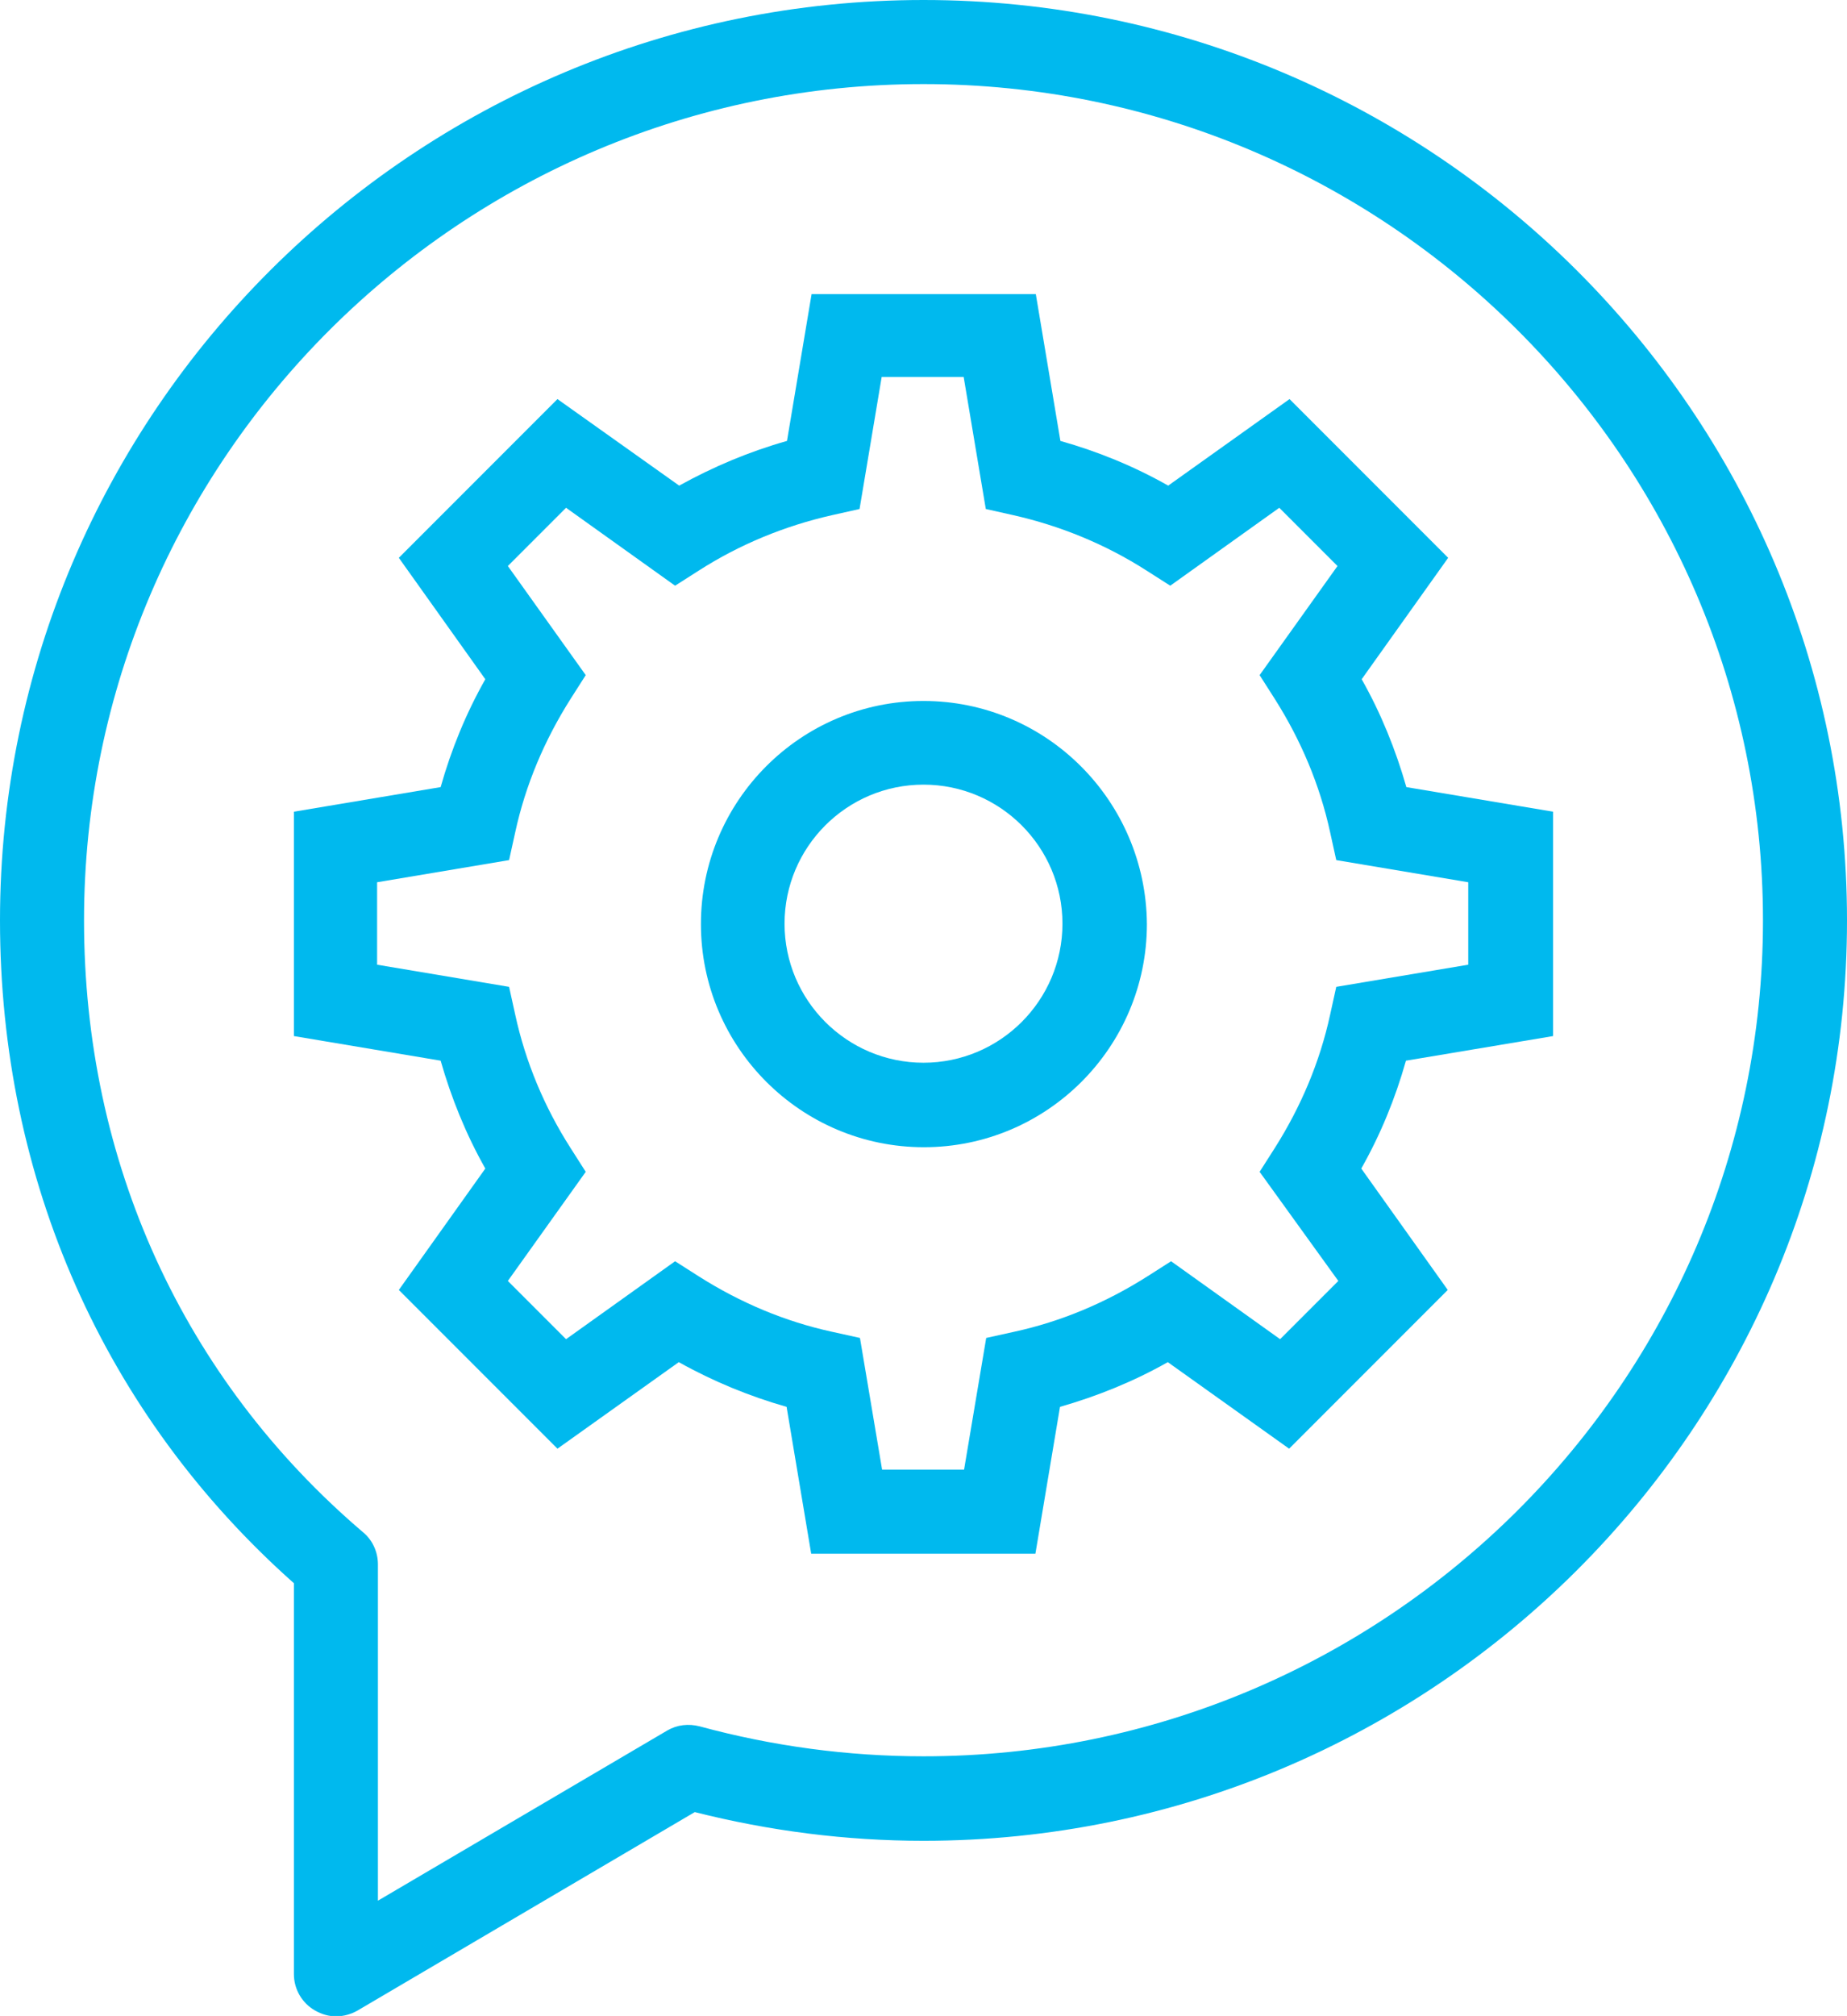 <?xml version="1.0" encoding="utf-8"?>
<!-- Generator: Adobe Illustrator 25.4.1, SVG Export Plug-In . SVG Version: 6.00 Build 0)  -->
<svg version="1.1" id="Layer_1" xmlns="http://www.w3.org/2000/svg" xmlns:xlink="http://www.w3.org/1999/xlink" x="0px" y="0px"
	 viewBox="0 0 450.6 491.5" style="enable-background:new 0 0 450.6 491.5;" xml:space="preserve">
<style type="text/css">
	.st0{fill:#00B9EE;}
</style>
<g>
	<g>
		<path class="st0" d="M225.3,0C101.1,0,0,100.6,0,224.4C0,287.6,25.4,344.9,71.7,386v95.3c0,3.7,2,7.1,5.2,8.9
			c1.6,0.9,3.3,1.4,5.1,1.4c1.8,0,3.6-0.5,5.2-1.4l82.3-48.4c18.2,4.6,36.9,7,55.8,7c124.2,0,225.3-100.6,225.3-224.4
			S349.5,0,225.3,0z M225.3,428.2c-18.6,0-36.9-2.5-54.6-7.3c-2.7-0.7-5.5-0.4-7.9,1l-70.6,41.5v-82c0-3-1.3-5.9-3.6-7.8
			c-43.9-37.4-68.1-90.4-68.1-149.2c0-112.4,91.9-203.9,204.8-203.9s204.8,91.5,204.8,203.9S338.2,428.2,225.3,428.2z"/>
	</g>
</g>
<g>
	<g>
		<path class="st0" d="M378.9,252.6v-54.7l-35.8-6c-2.6-9.1-6.2-18-10.9-26.3l21.1-29.6l-38.7-38.7l-29.6,21.1
			c-8.3-4.7-17.1-8.3-26.3-10.9l-6-35.8h-54.7l-6,35.8c-9.2,2.6-18,6.3-26.3,10.9L136,97.3L97.3,136l21.1,29.6
			c-4.7,8.3-8.3,17.1-10.9,26.3l-35.8,6v54.7l35.8,6c2.6,9.1,6.2,18,10.9,26.3l-21.1,29.6l38.7,38.7l29.6-21.1
			c8.4,4.7,17.2,8.3,26.3,10.9l6,35.8h54.7l6-35.8c9.1-2.6,18-6.2,26.3-10.9l29.6,21.1l38.7-38.7l-21.1-29.6
			c4.7-8.3,8.3-17.1,10.9-26.3L378.9,252.6z M326.5,312.3l-14.2,14.2l-26.6-19l-5.8,3.7c-10.1,6.4-21,11-32.5,13.5l-6.8,1.5
			l-5.4,32.1h-20l-5.4-32.1l-6.8-1.5c-11.5-2.5-22.4-7.1-32.5-13.5l-5.8-3.7l-26.6,19l-14.2-14.2l19-26.6l-3.7-5.8
			c-6.4-10-11-21-13.5-32.5l-1.5-6.8l-32.2-5.4v-20.1l32.2-5.4l1.5-6.8c2.5-11.5,7.1-22.4,13.5-32.5l3.7-5.8l-19-26.6l14.2-14.2
			l26.6,19l5.8-3.7c10-6.4,21-10.9,32.5-13.5l6.7-1.5l5.4-32.2h20l5.4,32.2l6.7,1.5c11.5,2.6,22.5,7.1,32.5,13.5l5.8,3.7l26.6-19
			l14.2,14.2l-19,26.6l3.7,5.8c6.4,10.1,11,21,13.5,32.5l1.5,6.8l32.2,5.4v20.1l-32.2,5.4l-1.5,6.8c-2.5,11.5-7.1,22.4-13.5,32.5
			l-3.7,5.8L326.5,312.3z"/>
	</g>
</g>
<g>
	<g>
		<path class="st0" d="M225.3,170.9c-30,0-54.3,24.4-54.3,54.4s24.4,54.4,54.4,54.4s54.4-24.4,54.4-54.4
			C279.6,195.3,255.3,170.9,225.3,170.9z M225.3,259.1c-18.7,0-33.9-15.2-33.9-33.9s15.2-33.9,33.9-33.9c18.7,0,33.9,15.2,33.9,33.9
			S244,259.1,225.3,259.1z"/>
	</g>
</g>
</svg>
